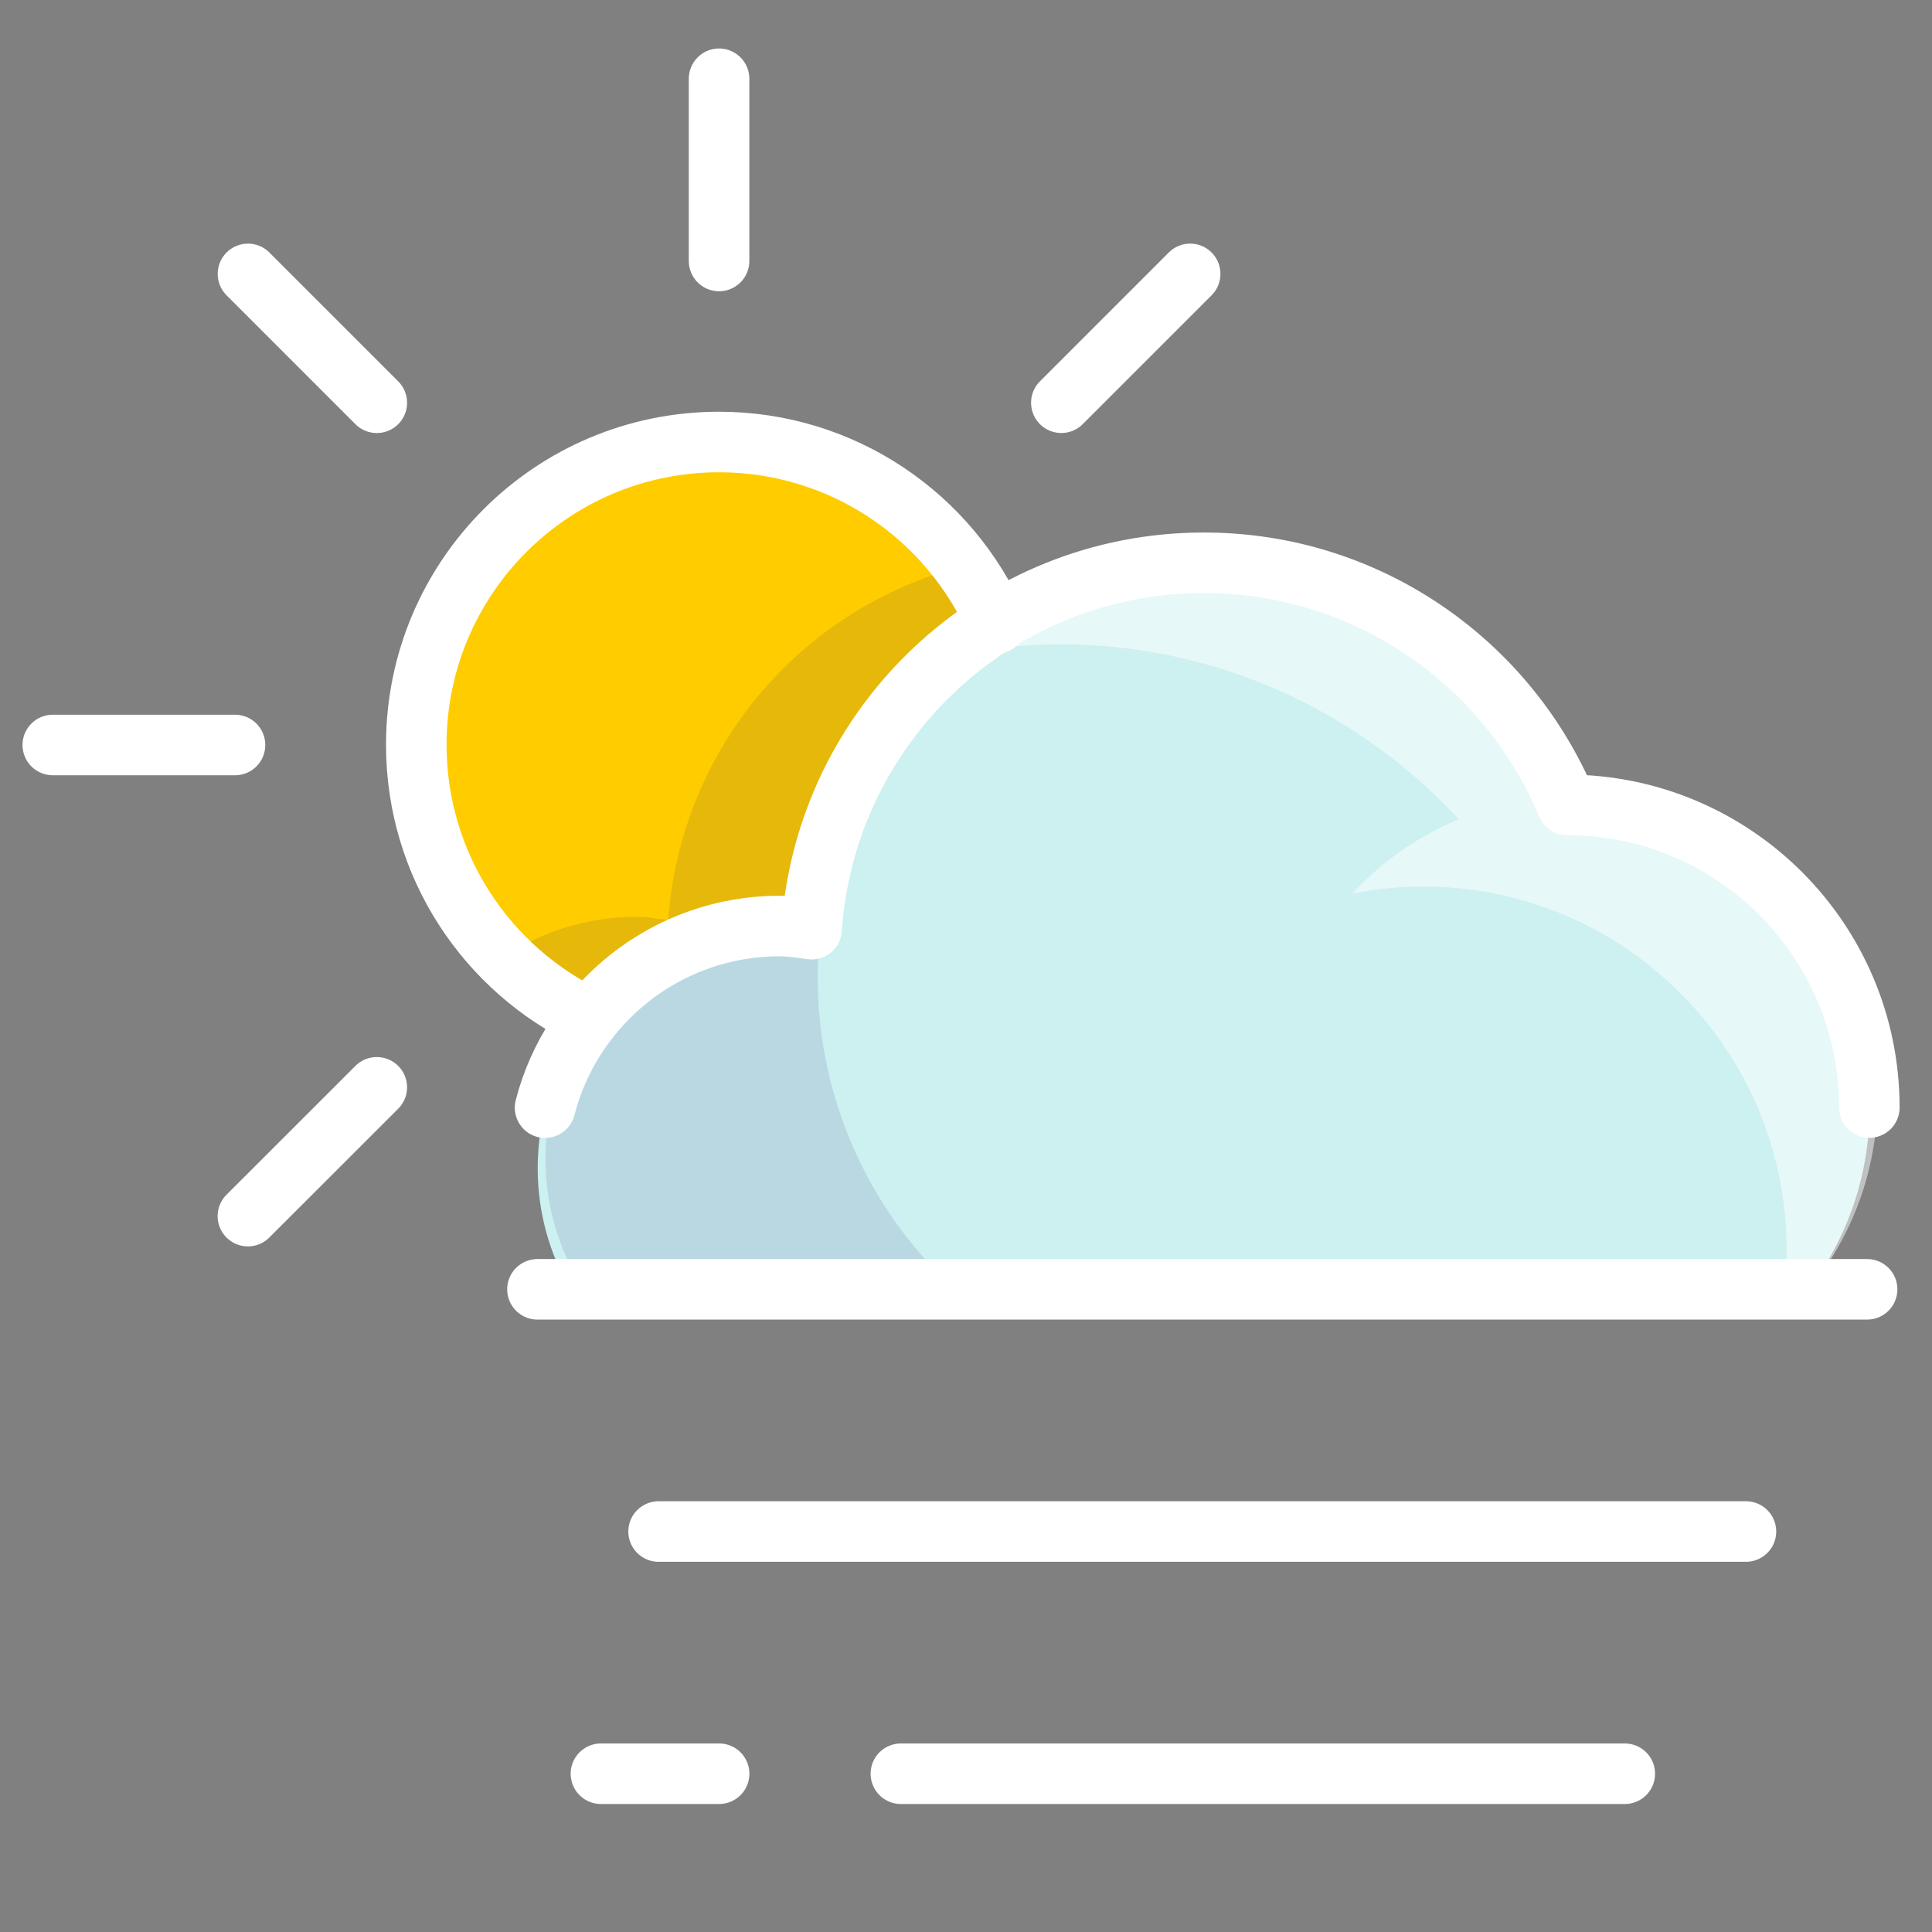<svg xmlns="http://www.w3.org/2000/svg" width="512" height="512" viewBox="0 0 135.467 135.467" xmlns:v="https://vecta.io/nano"><rect x="0" y="0" width="135.467" height="135.467" fill="#808080" stroke="none"/><defs><clipPath id="A"><path d="M1302.99 1591.64h16.16v-14.72h-16.16z"/></clipPath><clipPath id="B"><path d="M1304.01 1579.96h13.2v-12h-13.2z"/></clipPath><clipPath id="C"><path d="M1317.26 1591.96H1348v-24h-30.74z"/></clipPath></defs><path d="M126.816 90.425c2.67-3.551 4.275-7.953 4.275-12.74 0-11.715-9.49-21.211-21.198-21.224-4.158-9.966-13.99-16.972-25.467-16.972-14.601 0-26.52 11.343-27.502 25.692-.737-.1-1.471-.227-2.241-.227-9.378 0-16.981 7.605-16.981 16.981 0 3.097.841 5.99 2.29 8.49z" fill="#cdf0f0"/><path d="M54.681 64.954c.77 0 1.505.127 2.244.227.622-9.078 5.629-16.945 12.916-21.504-3.294-7.454-10.738-12.661-19.409-12.661a21.23 21.23 0 0 0-21.226 21.226c0 8.475 4.98 15.771 12.165 19.171 3.107-3.929 7.911-6.459 13.311-6.459" fill="#fc0"/><g transform="matrix(2.123 0 0 -2.123 -2730.164 3418.545)"><g clip-path="url(#A)" opacity=".1"><path d="M1305.738 1576.917c1.465 1.852 3.728 3.043 6.271 3.043.364 0 .709-.059 1.057-.106a13 13 0 0 0 6.085 10.131 10.02 10.02 0 0 1-.936 1.657 13 13 0 0 1-10.149-11.788c-.348.047-.693.106-1.057.106a7.95 7.95 0 0 1-4.018-1.09c.8-.791 1.718-1.465 2.747-1.953" fill="#000064"/></g><g clip-path="url(#B)" opacity=".1"><path d="M1317.211 1567.96a13.95 13.95 0 0 0-4.211 10c0 .633.057 1.251.139 1.862l-.069.067c0-.012-.003-.024-.004-.036-.347.047-.693.107-1.056.107-4.418 0-8-3.583-8-8 0-1.459.396-2.822 1.078-4z" fill="#000064"/></g><g clip-path="url(#C)" opacity=".5"><path d="M1345 1568.96c0-.337-.022-.67-.051-1h1.03c1.262 1.671 2.021 3.743 2.021 6 0 5.304-4.133 9.632-9.353 9.967-.208.015-.415.034-.626.034-1.959 4.695-6.591 7.996-11.998 7.996-3.382 0-6.455-1.297-8.763-3.414 1.208.26 2.454.417 3.74.417 5.213 0 9.891-2.23 13.172-5.775-1.345-.562-2.546-1.401-3.52-2.458a12.03 12.03 0 0 0 2.348.233c6.627 0 12-5.373 12-12" fill="#fff"/></g></g><g fill="none" stroke="#fff" stroke-linecap="round" stroke-linejoin="round" stroke-miterlimit="10" stroke-width="4.245"><path d="M41.328 71.405C34.152 68 29.189 60.688 29.189 52.219c0-11.725 9.503-21.226 21.226-21.226 8.698 0 16.172 5.228 19.451 12.714M50.419 5.522V18.3m-33.94 33.937H3.701m13.686-33.032l9.034 9.036"/><path d="M83.452 19.205l-9.034 9.034M26.42 76.24l-9.038 9.032m113.691-7.613c0-11.715-9.49-21.211-21.196-21.224-4.158-9.966-13.992-16.974-25.467-16.974-14.601 0-26.522 11.345-27.502 25.692-.739-.098-1.473-.223-2.244-.223-7.911 0-14.559 5.415-16.446 12.738m-.534 12.736h93.232m-84.738 16.983h76.243M63.167 124.37h50.759m-71.79 0h8.287"/></g></svg>